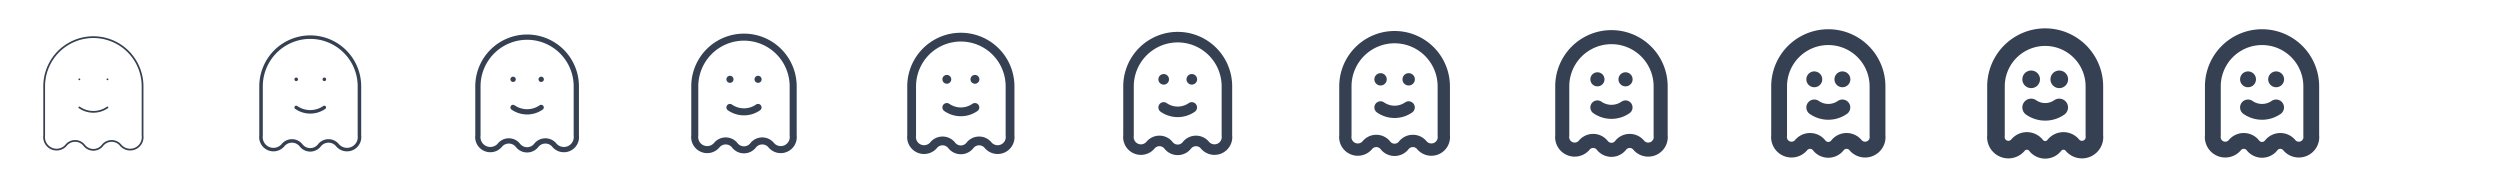 <svg xmlns="http://www.w3.org/2000/svg" xmlns:xlink="http://www.w3.org/1999/xlink" viewBox="0 0 830 62" width="830" height="62" style="color: #354052"><rect x="0" y="0" width="830" height="62" fill="#fff"></rect>
	<symbol id="icon-.25" class="icon icon-tabler icon-tabler-ghost" viewBox="0 0 24 24" stroke-width=".25" stroke="currentColor" fill="none" stroke-linecap="round" stroke-linejoin="round"><path stroke="none" d="M0 0h24v24H0z" fill="none"/><path d="M5 11a7 7 0 0 1 14 0v7a1.78 1.78 0 0 1 -3.1 1.4a1.65 1.65 0 0 0 -2.6 0a1.65 1.65 0 0 1 -2.6 0a1.65 1.65 0 0 0 -2.6 0a1.78 1.78 0 0 1 -3.1 -1.4v-7m5 -1l.01 0m3.99 0l.01 0m-4.01 4a3.5 3.5 0 0 0 4 0" />
</symbol>
	<symbol id="icon-.5" class="icon icon-tabler icon-tabler-ghost" viewBox="0 0 24 24" stroke-width=".5" stroke="currentColor" fill="none" stroke-linecap="round" stroke-linejoin="round"><path stroke="none" d="M0 0h24v24H0z" fill="none"/><path d="M5 11a7 7 0 0 1 14 0v7a1.78 1.78 0 0 1 -3.1 1.4a1.65 1.65 0 0 0 -2.6 0a1.65 1.65 0 0 1 -2.6 0a1.65 1.65 0 0 0 -2.6 0a1.78 1.78 0 0 1 -3.1 -1.4v-7m5 -1l.01 0m3.99 0l.01 0m-4.01 4a3.5 3.5 0 0 0 4 0" />
</symbol>
	<symbol id="icon-.75" class="icon icon-tabler icon-tabler-ghost" viewBox="0 0 24 24" stroke-width=".75" stroke="currentColor" fill="none" stroke-linecap="round" stroke-linejoin="round"><path stroke="none" d="M0 0h24v24H0z" fill="none"/><path d="M5 11a7 7 0 0 1 14 0v7a1.78 1.78 0 0 1 -3.1 1.4a1.65 1.65 0 0 0 -2.6 0a1.65 1.65 0 0 1 -2.6 0a1.65 1.65 0 0 0 -2.6 0a1.78 1.78 0 0 1 -3.1 -1.4v-7m5 -1l.01 0m3.99 0l.01 0m-4.01 4a3.5 3.5 0 0 0 4 0" />
</symbol>
	<symbol id="icon-1" class="icon icon-tabler icon-tabler-ghost" viewBox="0 0 24 24" stroke-width="1" stroke="currentColor" fill="none" stroke-linecap="round" stroke-linejoin="round"><path stroke="none" d="M0 0h24v24H0z" fill="none"/><path d="M5 11a7 7 0 0 1 14 0v7a1.78 1.78 0 0 1 -3.1 1.4a1.65 1.65 0 0 0 -2.6 0a1.65 1.65 0 0 1 -2.6 0a1.65 1.65 0 0 0 -2.6 0a1.78 1.78 0 0 1 -3.1 -1.4v-7m5 -1l.01 0m3.99 0l.01 0m-4.01 4a3.5 3.5 0 0 0 4 0" />
</symbol>
	<symbol id="icon-1.25" class="icon icon-tabler icon-tabler-ghost" viewBox="0 0 24 24" stroke-width="1.25" stroke="currentColor" fill="none" stroke-linecap="round" stroke-linejoin="round"><path stroke="none" d="M0 0h24v24H0z" fill="none"/><path d="M5 11a7 7 0 0 1 14 0v7a1.78 1.78 0 0 1 -3.1 1.4a1.65 1.65 0 0 0 -2.6 0a1.65 1.65 0 0 1 -2.6 0a1.65 1.65 0 0 0 -2.6 0a1.78 1.78 0 0 1 -3.1 -1.4v-7m5 -1l.01 0m3.99 0l.01 0m-4.01 4a3.5 3.5 0 0 0 4 0" />
</symbol>
	<symbol id="icon-1.5" class="icon icon-tabler icon-tabler-ghost" viewBox="0 0 24 24" stroke-width="1.5" stroke="currentColor" fill="none" stroke-linecap="round" stroke-linejoin="round"><path stroke="none" d="M0 0h24v24H0z" fill="none"/><path d="M5 11a7 7 0 0 1 14 0v7a1.78 1.78 0 0 1 -3.1 1.4a1.65 1.65 0 0 0 -2.6 0a1.65 1.65 0 0 1 -2.6 0a1.65 1.65 0 0 0 -2.6 0a1.78 1.78 0 0 1 -3.1 -1.4v-7m5 -1l.01 0m3.99 0l.01 0m-4.01 4a3.5 3.5 0 0 0 4 0" />
</symbol>
	<symbol id="icon-1.75" class="icon icon-tabler icon-tabler-ghost" viewBox="0 0 24 24" stroke-width="1.75" stroke="currentColor" fill="none" stroke-linecap="round" stroke-linejoin="round"><path stroke="none" d="M0 0h24v24H0z" fill="none"/><path d="M5 11a7 7 0 0 1 14 0v7a1.78 1.78 0 0 1 -3.1 1.4a1.65 1.65 0 0 0 -2.6 0a1.65 1.65 0 0 1 -2.6 0a1.65 1.65 0 0 0 -2.6 0a1.78 1.78 0 0 1 -3.1 -1.4v-7m5 -1l.01 0m3.99 0l.01 0m-4.01 4a3.5 3.5 0 0 0 4 0" />
</symbol>
	<symbol id="icon-2" class="icon icon-tabler icon-tabler-ghost" viewBox="0 0 24 24" stroke-width="2" stroke="currentColor" fill="none" stroke-linecap="round" stroke-linejoin="round"><path stroke="none" d="M0 0h24v24H0z" fill="none"/><path d="M5 11a7 7 0 0 1 14 0v7a1.78 1.78 0 0 1 -3.1 1.4a1.65 1.65 0 0 0 -2.6 0a1.65 1.65 0 0 1 -2.6 0a1.65 1.65 0 0 0 -2.6 0a1.78 1.78 0 0 1 -3.1 -1.4v-7m5 -1l.01 0m3.99 0l.01 0m-4.01 4a3.5 3.5 0 0 0 4 0" />
</symbol>
	<symbol id="icon-2.25" class="icon icon-tabler icon-tabler-ghost" viewBox="0 0 24 24" stroke-width="2.25" stroke="currentColor" fill="none" stroke-linecap="round" stroke-linejoin="round"><path stroke="none" d="M0 0h24v24H0z" fill="none"/><path d="M5 11a7 7 0 0 1 14 0v7a1.78 1.78 0 0 1 -3.1 1.4a1.65 1.65 0 0 0 -2.6 0a1.65 1.65 0 0 1 -2.6 0a1.65 1.65 0 0 0 -2.6 0a1.78 1.78 0 0 1 -3.1 -1.4v-7m5 -1l.01 0m3.99 0l.01 0m-4.01 4a3.5 3.5 0 0 0 4 0" />
</symbol>
	<symbol id="icon-2.5" class="icon icon-tabler icon-tabler-ghost" viewBox="0 0 24 24" stroke-width="2.5" stroke="currentColor" fill="none" stroke-linecap="round" stroke-linejoin="round"><path stroke="none" d="M0 0h24v24H0z" fill="none"/><path d="M5 11a7 7 0 0 1 14 0v7a1.78 1.78 0 0 1 -3.1 1.4a1.65 1.65 0 0 0 -2.6 0a1.65 1.65 0 0 1 -2.6 0a1.65 1.65 0 0 0 -2.6 0a1.78 1.78 0 0 1 -3.1 -1.4v-7m5 -1l.01 0m3.99 0l.01 0m-4.01 4a3.5 3.5 0 0 0 4 0" />
</symbol>
	<symbol id="icon-2.25" class="icon icon-tabler icon-tabler-ghost" viewBox="0 0 24 24" stroke-width="2.25" stroke="currentColor" fill="none" stroke-linecap="round" stroke-linejoin="round"><path stroke="none" d="M0 0h24v24H0z" fill="none"/><path d="M5 11a7 7 0 0 1 14 0v7a1.78 1.78 0 0 1 -3.1 1.4a1.65 1.65 0 0 0 -2.6 0a1.65 1.65 0 0 1 -2.6 0a1.65 1.65 0 0 0 -2.6 0a1.78 1.78 0 0 1 -3.1 -1.4v-7m5 -1l.01 0m3.99 0l.01 0m-4.01 4a3.5 3.5 0 0 0 4 0" />
</symbol>

	<use xlink:href="#icon-.25" x="3" y="3" width="56" height="56" />
	<use xlink:href="#icon-.5" x="75" y="3" width="56" height="56" />
	<use xlink:href="#icon-.75" x="147" y="3" width="56" height="56" />
	<use xlink:href="#icon-1" x="219" y="3" width="56" height="56" />
	<use xlink:href="#icon-1.25" x="291" y="3" width="56" height="56" />
	<use xlink:href="#icon-1.5" x="363" y="3" width="56" height="56" />
	<use xlink:href="#icon-1.75" x="435" y="3" width="56" height="56" />
	<use xlink:href="#icon-2" x="507" y="3" width="56" height="56" />
	<use xlink:href="#icon-2.25" x="579" y="3" width="56" height="56" />
	<use xlink:href="#icon-2.5" x="651" y="3" width="56" height="56" />
	<use xlink:href="#icon-2.25" x="723" y="3" width="56" height="56" />

</svg>